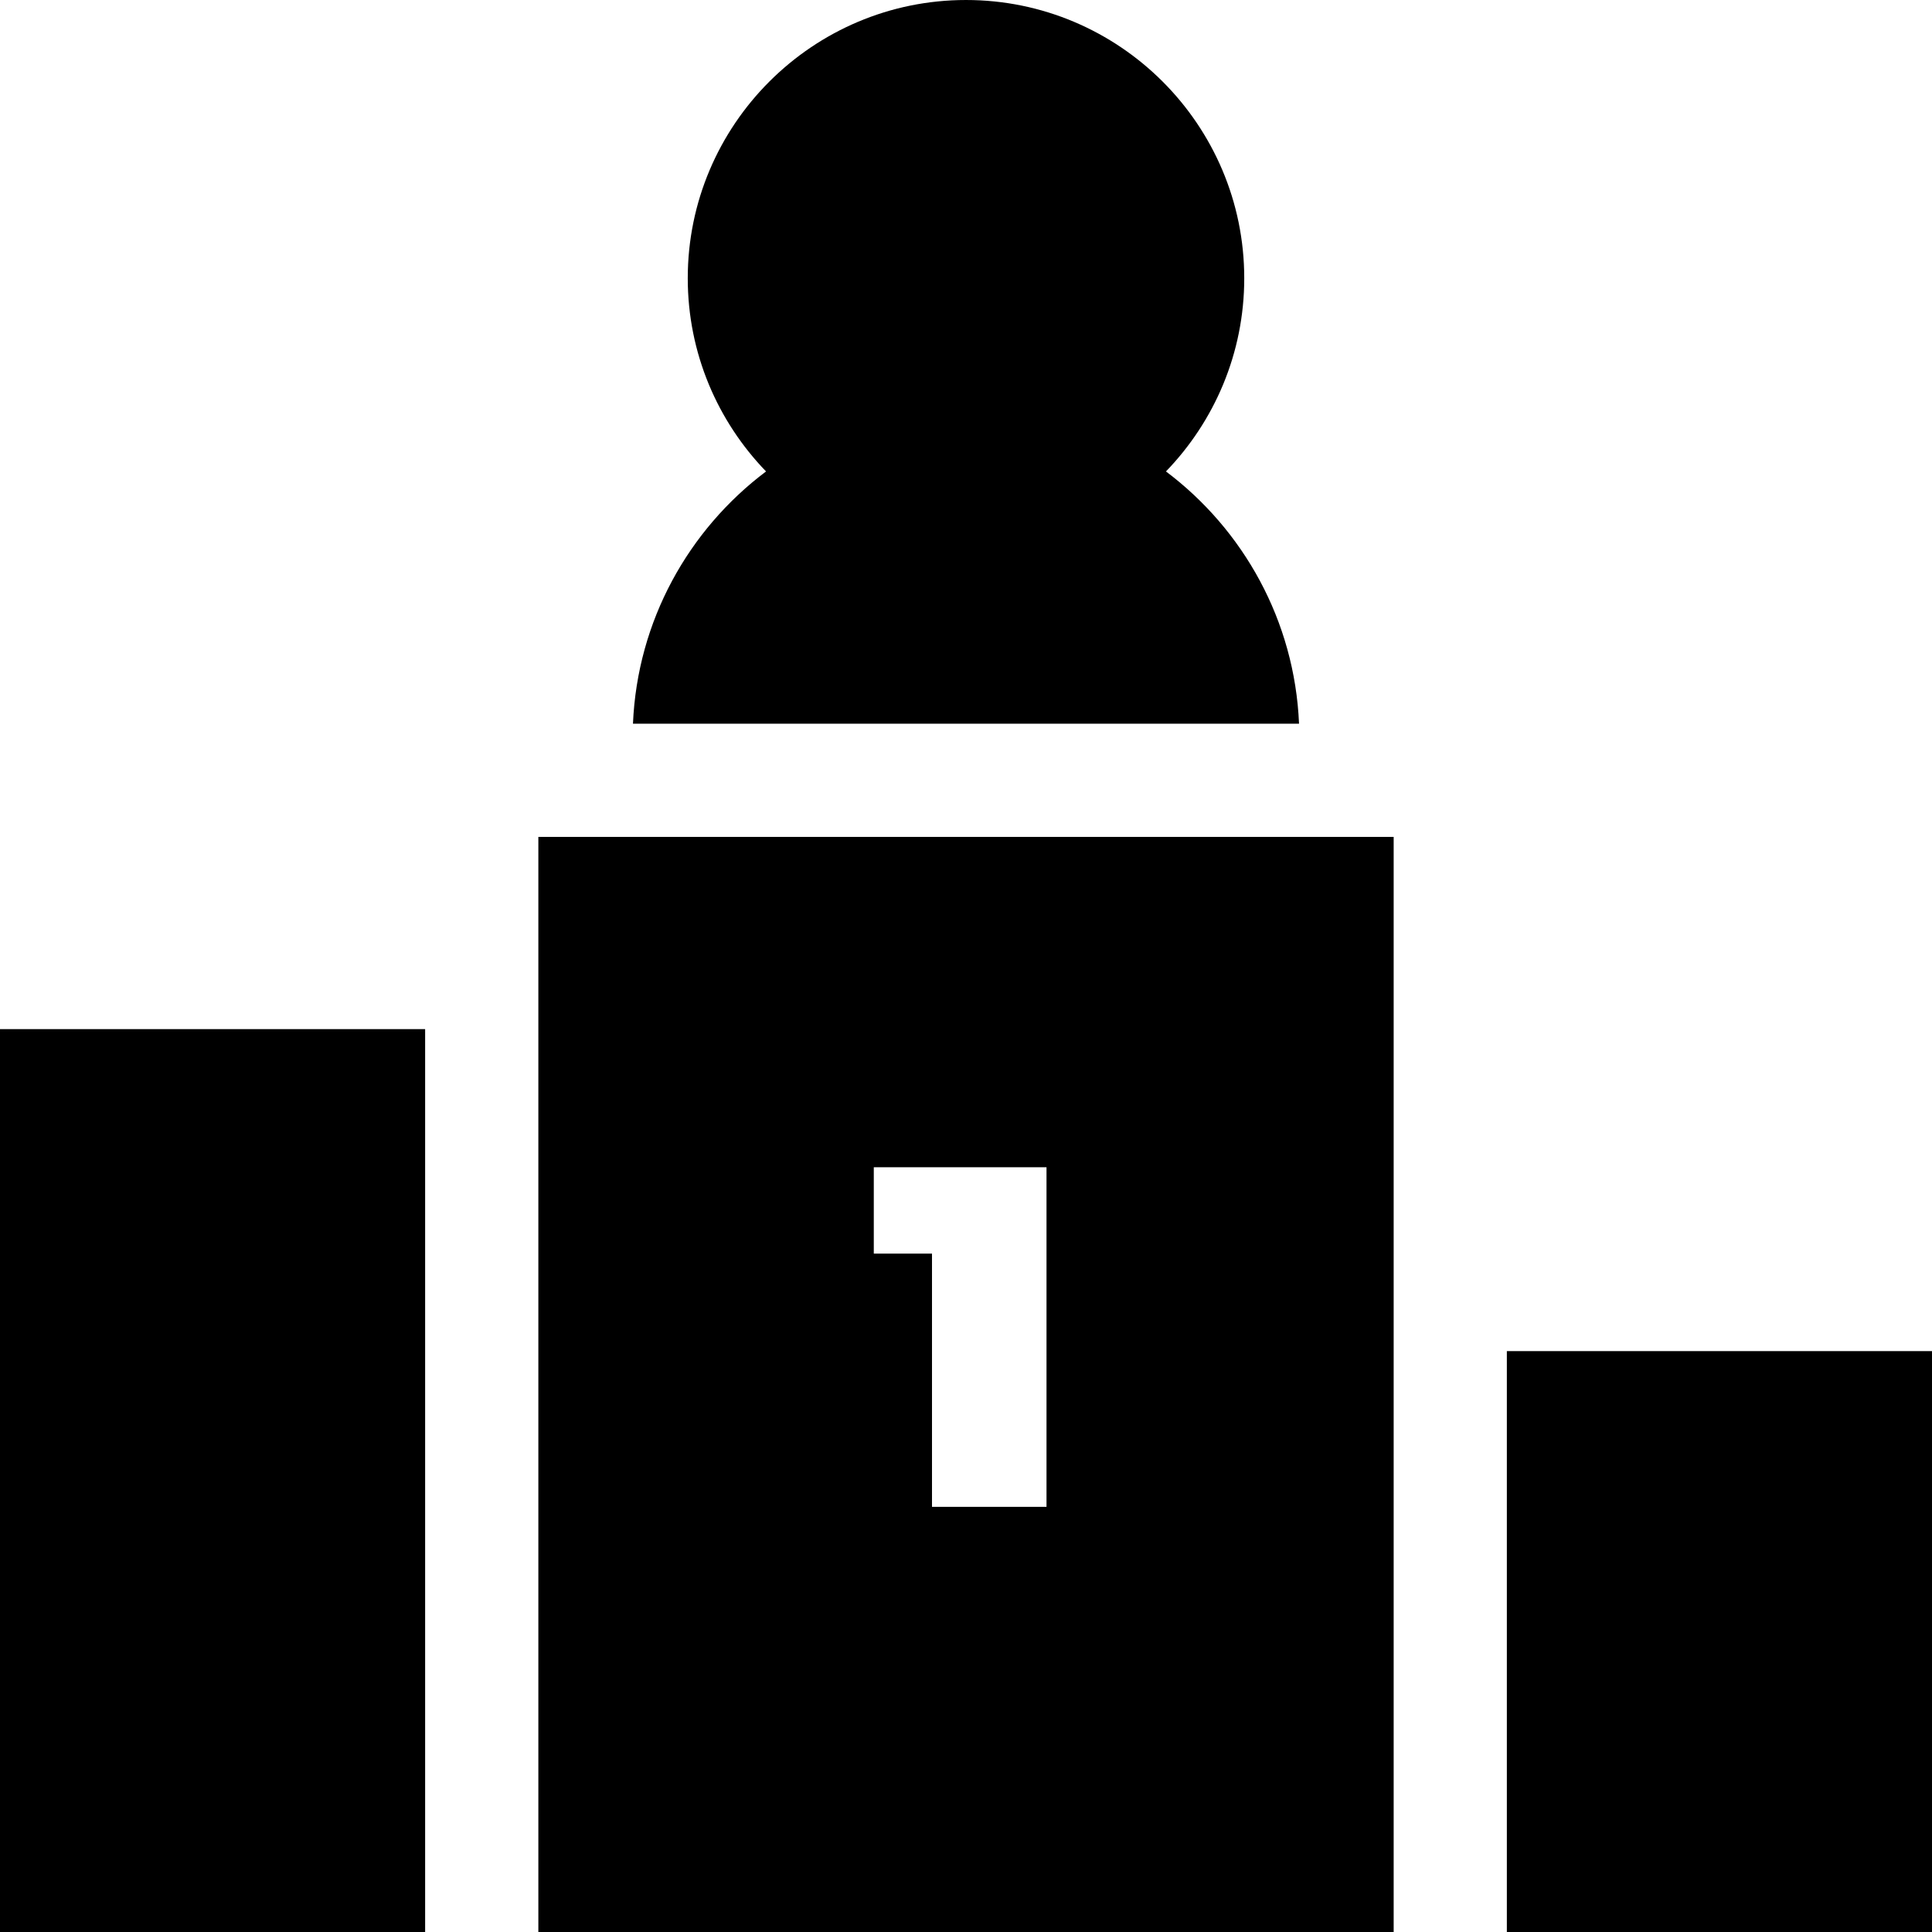 <svg id="scoreboard" height="512pt" viewBox="0 0 512 512" width="512pt" xmlns="http://www.w3.org/2000/svg">
    <path d="m399.332 358.059h112.668v153.941h-112.668zm0 0"/>
    <path d="m308.992 124.938c12.828-13.273 20.746-31.324 20.746-51.199 0-40.66-33.078-73.738-73.738-73.738s-73.738 33.078-73.738 73.738c0 19.875 7.918 37.926 20.746 51.199-20.508 15.422-34.109 39.555-35.266 66.852h176.516c-1.156-27.297-14.758-51.43-35.266-66.852zm0 0"/>
    <path d="m0 272.727h112.664v239.273h-112.664zm0 0"/>
    <path d="m142.668 221.789v290.211h226.668v-290.211zm134.664 177.543h-30.344v-67.113h-15.426v-22.887h45.773v90zm0 0"/>
</svg>
